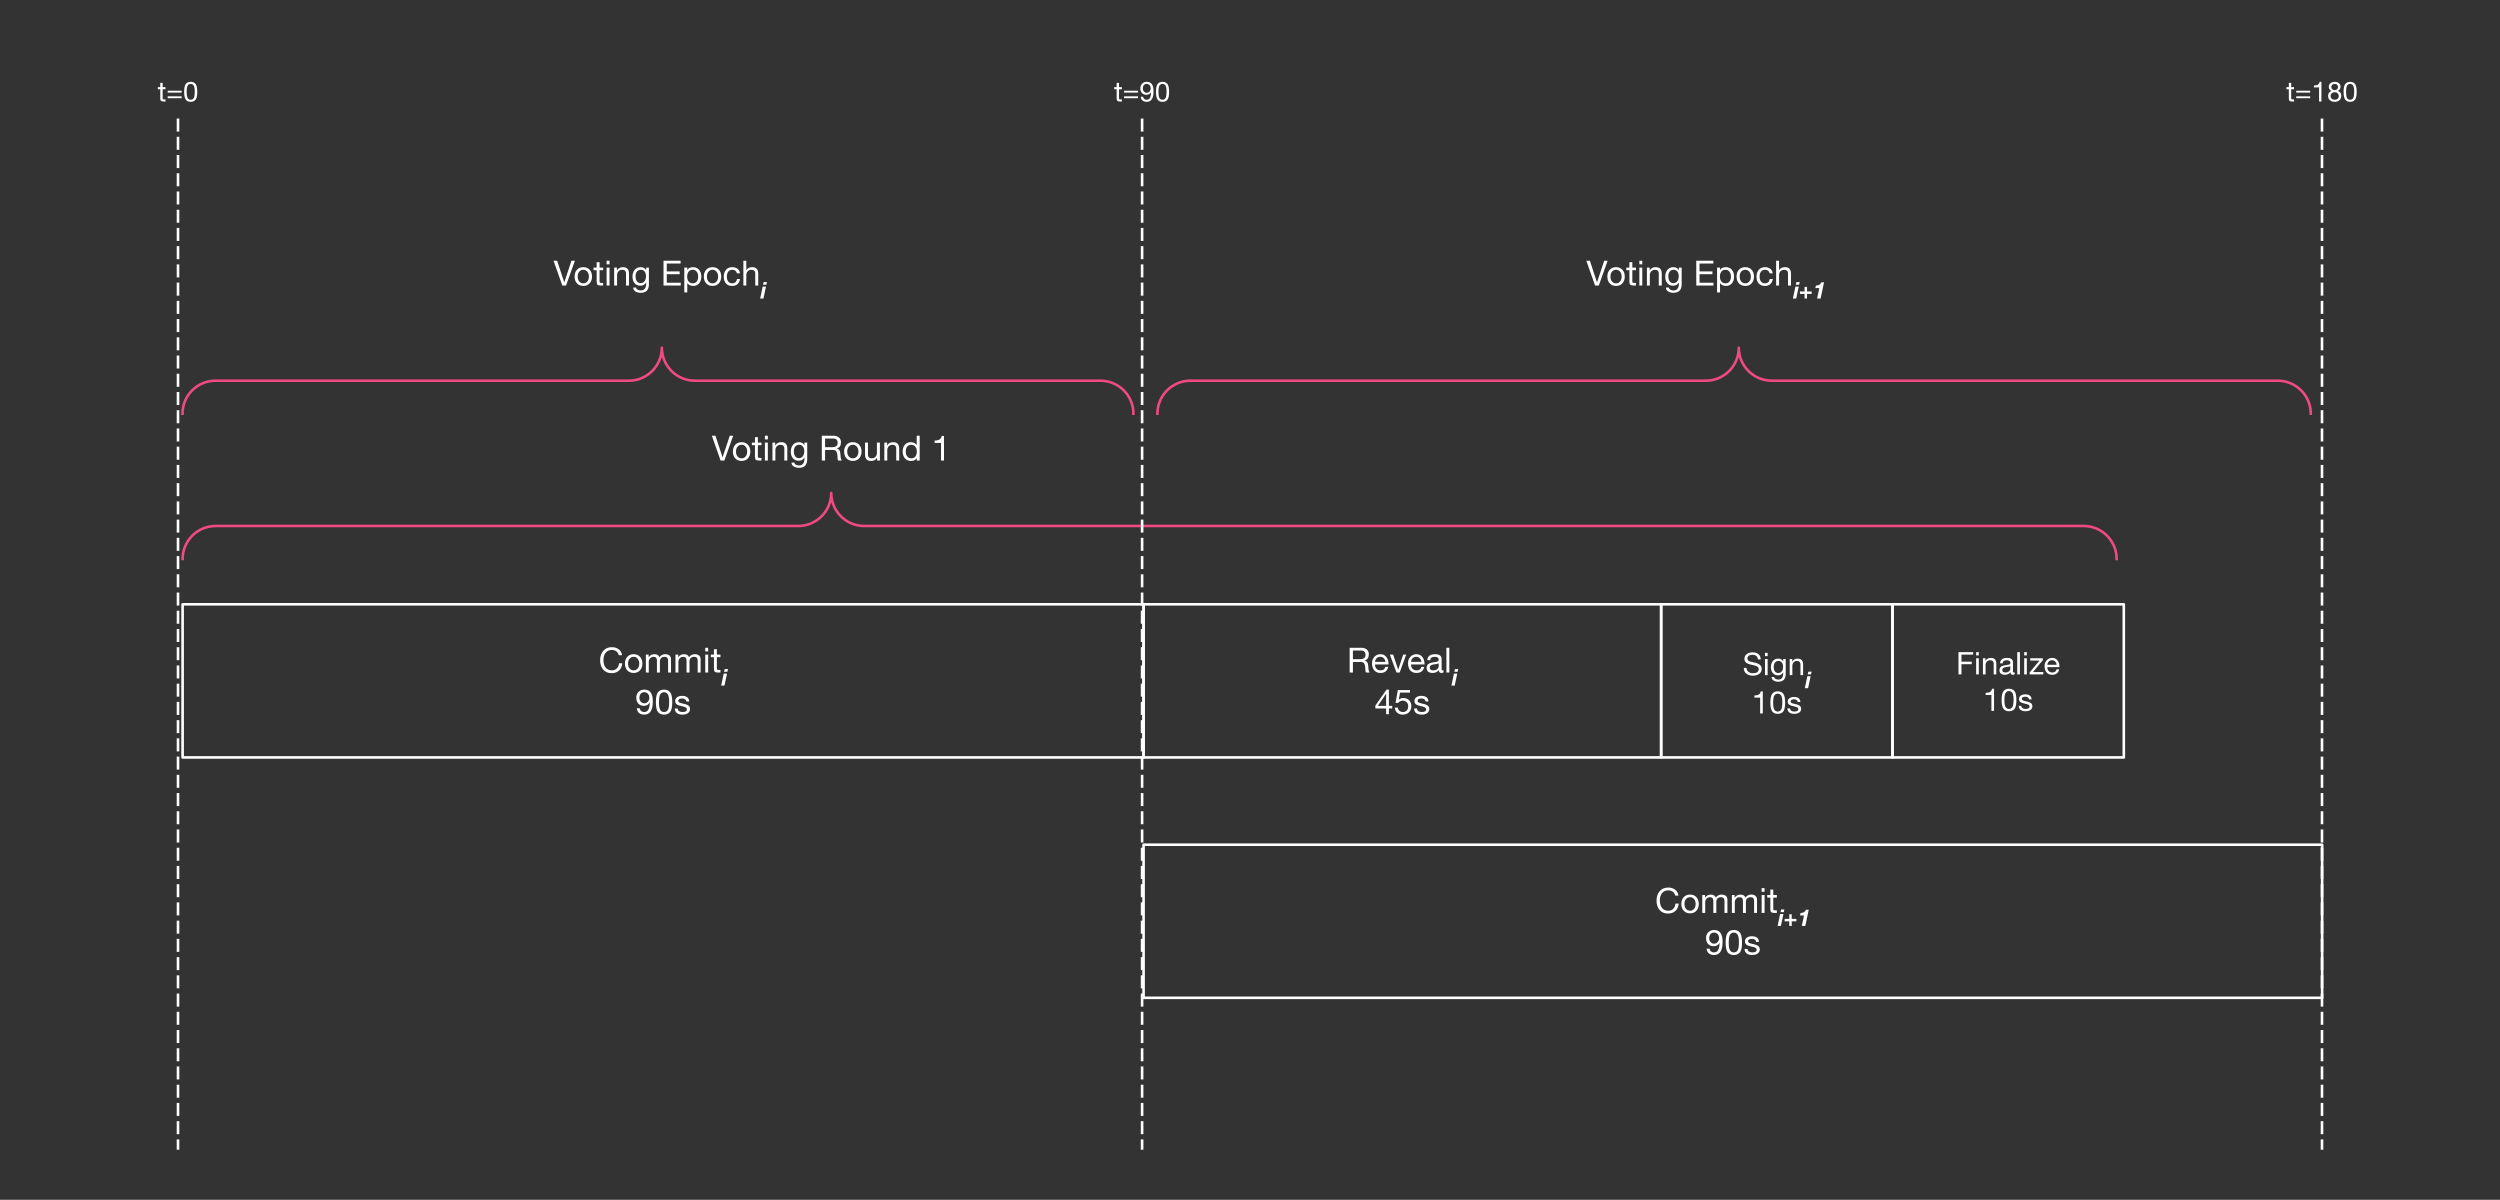 <svg version="1.1" viewBox="0.0 0.0 960.0 460.724" fill="none" stroke="none" stroke-linecap="square" stroke-miterlimit="10" xmlns:xlink="http://www.w3.org/1999/xlink" xmlns="http://www.w3.org/2000/svg"><rect x="0.0" y="0.0" width="960.0" height="460.724" fill="#333333" stroke="none"/><clipPath id="p.0"><path d="m0 0l960.0 0l0 460.724l-960.0 0l0 -460.724z" clip-rule="nonzero"/></clipPath><g clip-path="url(#p.0)"><path fill="#000000" fill-opacity="0.0" d="m0 0l960.0 0l0 460.724l-960.0 0z" fill-rule="evenodd"/><path fill="#000000" fill-opacity="0.0" d="m70.121 232.059l369.008 0l0 58.803l-369.008 0z" fill-rule="evenodd"/><path stroke="#ffffff" stroke-width="1.0" stroke-linejoin="round" stroke-linecap="butt" d="m70.121 232.059l369.008 0l0 58.803l-369.008 0z" fill-rule="evenodd"/><path fill="#ffffff" d="m234.952 248.51q1.578 0 2.641 0.828q1.062 0.812 1.281 2.266l-1.266 0q-0.219 -0.969 -0.922 -1.484q-0.703 -0.531 -1.75 -0.531q-1.516 0 -2.375 1.062q-0.844 1.062 -0.844 2.781q0 1.828 0.828 2.906q0.844 1.078 2.406 1.078q1.156 0 1.906 -0.734q0.75 -0.734 0.844 -2l1.266 0q-0.203 1.844 -1.281 2.828q-1.078 0.984 -2.844 0.984q-2.047 0 -3.219 -1.359q-1.172 -1.359 -1.172 -3.609q0 -2.219 1.203 -3.609q1.219 -1.406 3.297 -1.406zm8.375 2.703q1.562 0 2.453 1.016q0.891 1.0 0.891 2.594q0 1.609 -0.922 2.609q-0.906 0.984 -2.422 0.984q-1.5 0 -2.422 -0.969q-0.922 -0.984 -0.922 -2.625q0 -1.641 0.906 -2.625q0.906 -0.984 2.438 -0.984zm-2.156 3.609q0 1.188 0.609 1.891q0.609 0.703 1.547 0.703q0.922 0 1.531 -0.703q0.609 -0.719 0.609 -1.891q0 -1.172 -0.609 -1.891q-0.594 -0.719 -1.547 -0.719q-0.906 0 -1.531 0.703q-0.609 0.703 -0.609 1.906zm10.153 -3.609q0.75 0 1.234 0.312q0.484 0.297 0.656 0.859q0.359 -0.562 0.922 -0.859q0.562 -0.312 1.25 -0.312q1.156 0 1.719 0.531q0.562 0.516 0.562 1.422l0 5.094l-1.125 0l0 -4.563q0 -0.75 -0.328 -1.109q-0.312 -0.375 -1.016 -0.375q-0.844 0 -1.328 0.5q-0.469 0.484 -0.469 1.219l0 4.328l-1.141 0l0 -4.563q0 -0.75 -0.312 -1.109q-0.312 -0.375 -0.969 -0.375q-0.547 0 -0.969 0.266q-0.406 0.25 -0.641 0.703q-0.234 0.453 -0.234 0.766l0 4.313l-1.125 0l0 -6.891l1.062 0l0 1.016l0.031 0q0.391 -0.594 0.938 -0.875q0.547 -0.297 1.281 -0.297zm11.369 0q0.75 0 1.234 0.312q0.484 0.297 0.656 0.859q0.359 -0.562 0.922 -0.859q0.562 -0.312 1.25 -0.312q1.156 0 1.719 0.531q0.562 0.516 0.562 1.422l0 5.094l-1.125 0l0 -4.563q0 -0.75 -0.328 -1.109q-0.312 -0.375 -1.016 -0.375q-0.844 0 -1.328 0.5q-0.469 0.484 -0.469 1.219l0 4.328l-1.141 0l0 -4.563q0 -0.75 -0.312 -1.109q-0.312 -0.375 -0.969 -0.375q-0.547 0 -0.969 0.266q-0.406 0.25 -0.641 0.703q-0.234 0.453 -0.234 0.766l0 4.313l-1.125 0l0 -6.891l1.062 0l0 1.016l0.031 0q0.391 -0.594 0.938 -0.875q0.547 -0.297 1.281 -0.297zm9.244 -2.469l0 1.391l-1.125 0l0 -1.391l1.125 0zm0 2.625l0 6.891l-1.125 0l0 -6.891l1.125 0zm3.336 -2.062l0 2.062l1.375 0l0 1.0l-1.375 0l0 4.313q0 0.516 0.344 0.547q0.344 0.031 0.719 0.031l0.312 0l0 1.0l-0.938 0q-0.922 0 -1.25 -0.328q-0.312 -0.328 -0.312 -1.109l0 -4.453l-1.188 0l0 -1.0l1.188 0l0 -2.062l1.125 0z" fill-rule="nonzero"/><path fill="#ffffff" d="m279.549 256.932l-0.234 1.031l-1.266 0l0.234 -1.031l1.266 0zm-0.375 1.734l-0.969 4.594l-1.266 0l0.969 -4.594l1.266 0z" fill-rule="nonzero"/><path fill="#ffffff" d="m247.443 264.807q1.641 0 2.438 1.125q0.797 1.125 0.797 3.406q0 2.609 -0.828 3.844q-0.812 1.234 -2.453 1.234q-1.219 0 -1.984 -0.609q-0.75 -0.625 -0.875 -1.828l1.125 0q0.094 0.688 0.562 1.062q0.484 0.375 1.172 0.375q1.047 0 1.562 -0.891q0.516 -0.906 0.578 -2.75l-0.031 -0.031q-0.328 0.609 -0.906 0.953q-0.578 0.344 -1.297 0.344q-1.375 0 -2.172 -0.844q-0.797 -0.844 -0.797 -2.312q0 -1.344 0.875 -2.203q0.875 -0.875 2.234 -0.875zm-1.906 3.234q0 0.812 0.547 1.422q0.547 0.594 1.312 0.594q0.844 0 1.391 -0.609q0.547 -0.609 0.547 -1.484q0 -0.906 -0.531 -1.531q-0.516 -0.625 -1.422 -0.625q-0.875 0 -1.359 0.609q-0.484 0.594 -0.484 1.625zm9.459 -3.234q0.797 0 1.375 0.266q0.578 0.25 0.984 0.781q0.797 1.016 0.797 3.766q0 1.375 -0.203 2.312q-0.188 0.922 -0.594 1.453q-0.391 0.5 -0.984 0.766q-0.578 0.266 -1.375 0.266q-1.578 0 -2.359 -1.047q-0.781 -1.062 -0.781 -3.75q0 -2.719 0.781 -3.75q0.797 -1.062 2.359 -1.062zm-1.953 4.797q0 1.141 0.125 1.891q0.141 0.734 0.375 1.141q0.5 0.781 1.453 0.781q1.047 0 1.516 -0.906q0.219 -0.453 0.328 -1.156q0.109 -0.719 0.109 -1.703q0 -0.344 -0.016 -0.75q0 -0.406 -0.062 -0.828q-0.047 -0.422 -0.172 -0.828q-0.109 -0.406 -0.312 -0.719q-0.219 -0.312 -0.562 -0.516q-0.328 -0.203 -0.844 -0.203q-0.453 0 -0.812 0.203q-0.344 0.188 -0.609 0.578q-0.516 0.766 -0.516 3.016zm8.803 -2.391q1.391 0 2.062 0.547q0.688 0.531 0.75 1.609l-1.125 0l0 -0.016q-0.047 -0.547 -0.484 -0.844q-0.438 -0.297 -1.109 -0.297q-0.688 0 -1.094 0.234q-0.391 0.219 -0.391 0.641q0 0.375 0.344 0.625q0.359 0.234 1.062 0.375l1.062 0.25q1.0 0.219 1.516 0.688q0.531 0.453 0.531 1.219q0 1.016 -0.797 1.594q-0.781 0.578 -2.141 0.578q-1.312 0 -2.094 -0.578q-0.766 -0.594 -0.828 -1.75l1.141 0q0.016 0.641 0.5 0.984q0.5 0.344 1.344 0.344q0.828 0 1.25 -0.25q0.422 -0.266 0.422 -0.781q0 -0.453 -0.422 -0.719q-0.422 -0.281 -1.719 -0.531q-1.297 -0.266 -1.828 -0.719q-0.531 -0.469 -0.531 -1.25q0 -0.906 0.734 -1.422q0.734 -0.531 1.844 -0.531z" fill-rule="nonzero"/><path fill="#000000" fill-opacity="0.0" d="m439.133 232.059l198.74 0l0 58.803l-198.74 0z" fill-rule="evenodd"/><path stroke="#ffffff" stroke-width="1.0" stroke-linejoin="round" stroke-linecap="butt" d="m439.133 232.059l198.74 0l0 58.803l-198.74 0z" fill-rule="evenodd"/><path fill="#ffffff" d="m522.801 248.745q1.234 0 2.031 0.656q0.797 0.656 0.797 1.844q0 0.938 -0.406 1.562q-0.406 0.609 -1.25 0.844l0 0.016q0.734 0.156 1.062 0.688q0.344 0.516 0.406 1.813q0.031 0.828 0.156 1.312q0.125 0.469 0.359 0.781l-1.406 0q-0.125 -0.156 -0.156 -0.312q-0.031 -0.156 -0.062 -0.422l-0.062 -1.047q-0.016 -0.734 -0.312 -1.484q-0.297 -0.766 -1.297 -0.797l-3.141 0l0 4.063l-1.25 0l0 -9.516l4.531 0zm-0.562 4.391q1.047 0 1.578 -0.406q0.547 -0.422 0.547 -1.297q0 -0.766 -0.438 -1.188q-0.422 -0.438 -1.203 -0.438l-3.203 0l0 3.328l2.719 0zm7.834 -1.922q1.484 0 2.297 1.078q0.828 1.062 0.828 2.734l0 0.125l-5.172 0l0 0.094q0 0.984 0.578 1.578q0.578 0.594 1.578 0.594q0.75 0 1.188 -0.344q0.453 -0.359 0.594 -1.0l1.125 0q-0.234 1.141 -1.016 1.75q-0.766 0.594 -1.938 0.594q-1.078 0 -1.828 -0.484q-0.75 -0.484 -1.109 -1.359q-0.359 -0.891 -0.359 -1.797q0 -1.531 0.906 -2.547q0.922 -1.016 2.328 -1.016zm-2.047 2.938l3.969 0q-0.062 -0.844 -0.625 -1.391q-0.547 -0.547 -1.375 -0.547q-0.781 0 -1.344 0.531q-0.547 0.516 -0.625 1.406zm6.94 -2.781l1.938 5.75l0.016 0l1.891 -5.75l1.172 0l-2.516 6.891l-1.203 0l-2.562 -6.891l1.266 0zm8.93 -0.156q1.484 0 2.297 1.078q0.828 1.062 0.828 2.734l0 0.125l-5.172 0l0 0.094q0 0.984 0.578 1.578q0.578 0.594 1.578 0.594q0.75 0 1.188 -0.344q0.453 -0.359 0.594 -1.0l1.125 0q-0.234 1.141 -1.016 1.75q-0.766 0.594 -1.938 0.594q-1.078 0 -1.828 -0.484q-0.75 -0.484 -1.109 -1.359q-0.359 -0.891 -0.359 -1.797q0 -1.531 0.906 -2.547q0.922 -1.016 2.328 -1.016zm-2.047 2.938l3.969 0q-0.062 -0.844 -0.625 -1.391q-0.547 -0.547 -1.375 -0.547q-0.781 0 -1.344 0.531q-0.547 0.516 -0.625 1.406zm9.159 -2.938q1.406 0 1.984 0.5q0.594 0.5 0.594 1.344q0 3.578 0 3.969q0 0.391 0.359 0.391q0.078 0 0.172 -0.016q0.094 -0.016 0.172 -0.047l0 0.875q-0.156 0.094 -0.359 0.141q-0.203 0.047 -0.438 0.047q-0.469 0 -0.719 -0.25q-0.25 -0.266 -0.25 -0.812q-0.453 0.531 -1.062 0.797q-0.609 0.266 -1.359 0.266q-1.078 0 -1.688 -0.5q-0.594 -0.5 -0.594 -1.422q0 -0.938 0.594 -1.469q0.594 -0.547 2.781 -0.828q0.734 -0.094 1.0 -0.281q0.266 -0.188 0.266 -0.562q0 -0.578 -0.375 -0.859q-0.359 -0.281 -1.156 -0.281q-0.844 0 -1.266 0.312q-0.422 0.312 -0.453 0.984l-1.125 0q0.047 -1.141 0.797 -1.719q0.766 -0.578 2.125 -0.578zm-2.0 5.188q0 0.484 0.344 0.75q0.359 0.266 1.0 0.266q0.953 0 1.516 -0.469q0.578 -0.484 0.578 -1.063l0 -1.188q-0.281 0.203 -0.734 0.281q-0.453 0.062 -1.219 0.172q-0.75 0.109 -1.125 0.406q-0.359 0.297 -0.359 0.844zm7.534 -7.656l0 9.516l-1.125 0l0 -9.516l1.125 0z" fill-rule="nonzero"/><path fill="#ffffff" d="m559.955 256.932l-0.234 1.031l-1.266 0l0.234 -1.031l1.266 0zm-0.375 1.734l-0.969 4.594l-1.266 0l0.969 -4.594l1.266 0z" fill-rule="nonzero"/><path fill="#ffffff" d="m533.336 264.807l0 6.234l1.281 0l0 1.0l-1.281 0l0 2.219l-1.062 0l0 -2.219l-4.141 0l0 -1.094l4.297 -6.141l0.906 0zm-1.094 1.625l-3.141 4.609l3.172 0l0 -4.609l-0.031 0zm9.194 -1.453l0 0.984l-3.812 0l-0.5 2.719l0.016 0.031q0.297 -0.328 0.75 -0.5q0.453 -0.172 1.016 -0.172q1.375 0 2.203 0.859q0.844 0.859 0.844 2.359q0 1.359 -0.922 2.266q-0.906 0.891 -2.375 0.891q-1.266 0 -2.125 -0.719q-0.859 -0.734 -0.891 -1.969l0 -0.016l1.125 0q0.062 0.75 0.609 1.234q0.562 0.469 1.375 0.469q0.875 0 1.438 -0.594q0.562 -0.594 0.562 -1.641q0 -0.969 -0.609 -1.547q-0.609 -0.594 -1.516 -0.594q-0.5 0 -0.953 0.219q-0.438 0.219 -0.812 0.672l-0.969 -0.062l0.875 -4.891l4.672 0zm4.287 2.234q1.391 0 2.062 0.547q0.688 0.531 0.75 1.609l-1.125 0l0 -0.016q-0.047 -0.547 -0.484 -0.844q-0.438 -0.297 -1.109 -0.297q-0.688 0 -1.094 0.234q-0.391 0.219 -0.391 0.641q0 0.375 0.344 0.625q0.359 0.234 1.062 0.375l1.062 0.25q1.0 0.219 1.516 0.688q0.531 0.453 0.531 1.219q0 1.016 -0.797 1.594q-0.781 0.578 -2.141 0.578q-1.312 0 -2.094 -0.578q-0.766 -0.594 -0.828 -1.75l1.141 0q0.016 0.641 0.5 0.984q0.5 0.344 1.344 0.344q0.828 0 1.25 -0.25q0.422 -0.266 0.422 -0.781q0 -0.453 -0.422 -0.719q-0.422 -0.281 -1.719 -0.531q-1.297 -0.266 -1.828 -0.719q-0.531 -0.469 -0.531 -1.25q0 -0.906 0.734 -1.422q0.734 -0.531 1.844 -0.531z" fill-rule="nonzero"/><path fill="#000000" fill-opacity="0.0" d="m637.893 232.059l88.85 0l0 58.803l-88.85 0z" fill-rule="evenodd"/><path stroke="#ffffff" stroke-width="1.0" stroke-linejoin="round" stroke-linecap="butt" d="m637.893 232.059l88.85 0l0 58.803l-88.85 0z" fill-rule="evenodd"/><path fill="#ffffff" d="m672.965 250.495q1.438 0 2.266 0.688q0.844 0.688 0.891 2.016l-1.078 0q-0.094 -0.875 -0.625 -1.312q-0.531 -0.438 -1.5 -0.438q-0.906 0 -1.422 0.375q-0.5 0.375 -0.5 1.078q0 0.516 0.422 0.844q0.438 0.312 2.328 0.688q1.375 0.281 2.047 0.875q0.688 0.578 0.688 1.609q0 1.188 -0.984 1.875q-0.969 0.672 -2.359 0.672q-1.562 0 -2.547 -0.781q-0.984 -0.781 -0.984 -2.234l1.078 0q0 0.969 0.688 1.516q0.688 0.547 1.797 0.547q1.047 0 1.609 -0.406q0.562 -0.406 0.562 -1.156q0 -0.609 -0.516 -0.969q-0.516 -0.375 -1.891 -0.641q-1.828 -0.344 -2.453 -0.891q-0.625 -0.562 -0.625 -1.453q0 -1.156 0.875 -1.828q0.891 -0.672 2.234 -0.672zm5.807 0.203l0 1.25l-1.016 0l0 -1.25l1.016 0zm0 2.359l0 6.203l-1.016 0l0 -6.203l1.016 0zm4.119 -0.141q0.641 0 1.109 0.281q0.484 0.281 0.75 0.75l0 0l0 -0.891l0.969 0l0 5.734q0 1.469 -0.703 2.219q-0.703 0.766 -2.172 0.766q-1.062 0 -1.797 -0.469q-0.734 -0.469 -0.781 -1.344l1.016 0q0.031 0.469 0.516 0.734q0.484 0.266 1.094 0.266q0.906 0 1.375 -0.594q0.484 -0.594 0.484 -1.781l0 -0.391l-0.016 0q-0.234 0.516 -0.766 0.828q-0.516 0.312 -1.172 0.312q-1.266 0 -2.016 -0.875q-0.75 -0.875 -0.75 -2.281q0 -1.422 0.75 -2.344q0.75 -0.922 2.109 -0.922zm-1.781 3.156q0 1.094 0.453 1.734q0.469 0.625 1.297 0.625q0.844 0 1.344 -0.656q0.5 -0.656 0.5 -1.75q0 -0.984 -0.469 -1.594q-0.453 -0.625 -1.312 -0.625q-0.844 0 -1.328 0.625q-0.484 0.609 -0.484 1.641zm9.156 -3.156q1.109 0 1.609 0.578q0.516 0.562 0.516 1.641l0 4.125l-1.016 0l0 -4.234q0 -0.531 -0.344 -0.875q-0.328 -0.344 -0.938 -0.344q-0.859 0 -1.344 0.531q-0.484 0.531 -0.484 1.375l0 3.547l-1.016 0l0 -6.203l0.969 0l0 0.984l0.016 0q0.344 -0.578 0.828 -0.844q0.5 -0.281 1.203 -0.281z" fill-rule="nonzero"/><path fill="#ffffff" d="m695.658 257.932l-0.234 1.031l-1.266 0l0.234 -1.031l1.266 0zm-0.375 1.734l-0.969 4.594l-1.266 0l0.969 -4.594l1.266 0z" fill-rule="nonzero"/><path fill="#ffffff" d="m676.91 265.465l0 8.516l-1.016 0l0 -6.094l-2.203 0l0 -0.828l0.031 0q1.078 0 1.672 -0.375q0.594 -0.391 0.75 -1.219l0.766 0zm5.736 0q0.719 0 1.234 0.234q0.531 0.234 0.906 0.703q0.703 0.922 0.703 3.406q0 1.234 -0.172 2.078q-0.172 0.828 -0.531 1.297q-0.359 0.469 -0.891 0.703q-0.531 0.234 -1.25 0.234q-1.406 0 -2.109 -0.938q-0.719 -0.953 -0.719 -3.375q0 -2.453 0.719 -3.391q0.703 -0.953 2.109 -0.953zm-1.75 4.328q0 1.016 0.109 1.688q0.125 0.672 0.344 1.031q0.453 0.719 1.297 0.719q0.953 0 1.359 -0.828q0.219 -0.406 0.312 -1.047q0.094 -0.641 0.094 -1.531q0 -0.297 -0.016 -0.656q0 -0.375 -0.047 -0.75q-0.047 -0.391 -0.156 -0.75q-0.094 -0.375 -0.297 -0.656q-0.188 -0.281 -0.5 -0.453q-0.297 -0.188 -0.75 -0.188q-0.406 0 -0.734 0.172q-0.312 0.172 -0.547 0.516q-0.469 0.703 -0.469 2.734zm7.924 -2.156q1.25 0 1.859 0.484q0.609 0.484 0.672 1.453l-1.016 0l0 -0.016q-0.047 -0.484 -0.438 -0.75q-0.391 -0.281 -1.0 -0.281q-0.609 0 -0.969 0.219q-0.359 0.203 -0.359 0.578q0 0.344 0.312 0.562q0.312 0.203 0.953 0.344l0.953 0.219q0.906 0.203 1.375 0.609q0.469 0.406 0.469 1.109q0 0.922 -0.719 1.438q-0.703 0.516 -1.922 0.516q-1.188 0 -1.891 -0.531q-0.688 -0.531 -0.734 -1.562l1.016 0q0.016 0.578 0.453 0.891q0.453 0.312 1.219 0.312q0.734 0 1.109 -0.234q0.391 -0.234 0.391 -0.703q0 -0.406 -0.391 -0.641q-0.375 -0.25 -1.547 -0.484q-1.172 -0.234 -1.656 -0.656q-0.469 -0.422 -0.469 -1.109q0 -0.812 0.656 -1.281q0.672 -0.484 1.672 -0.484z" fill-rule="nonzero"/><path fill="#000000" fill-opacity="0.0" d="m726.695 232.059l88.85 0l0 58.803l-88.85 0z" fill-rule="evenodd"/><path stroke="#ffffff" stroke-width="1.0" stroke-linejoin="round" stroke-linecap="butt" d="m726.695 232.059l88.85 0l0 58.803l-88.85 0z" fill-rule="evenodd"/><path fill="#ffffff" d="m757.684 250.418l0 0.953l-4.484 0l0 2.719l3.938 0l0 0.969l-3.938 0l0 3.922l-1.141 0l0 -8.562l5.625 0zm2.172 0l0 1.25l-1.016 0l0 -1.25l1.016 0zm0 2.359l0 6.203l-1.016 0l0 -6.203l1.016 0zm4.604 -0.141q1.109 0 1.609 0.578q0.516 0.562 0.516 1.641l0 4.125l-1.016 0l0 -4.234q0 -0.531 -0.344 -0.875q-0.328 -0.344 -0.938 -0.344q-0.859 0 -1.344 0.531q-0.484 0.531 -0.484 1.375l0 3.547l-1.016 0l0 -6.203l0.969 0l0 0.984l0.016 0q0.344 -0.578 0.828 -0.844q0.5 -0.281 1.203 -0.281zm6.205 0q1.266 0 1.781 0.453q0.531 0.453 0.531 1.203q0 3.234 0 3.594q0 0.344 0.328 0.344q0.078 0 0.156 -0.016q0.078 -0.031 0.156 -0.047l0 0.781q-0.141 0.094 -0.328 0.125q-0.188 0.047 -0.406 0.047q-0.422 0 -0.641 -0.234q-0.219 -0.234 -0.219 -0.719q-0.406 0.484 -0.953 0.719q-0.547 0.234 -1.234 0.234q-0.953 0 -1.5 -0.453q-0.547 -0.453 -0.547 -1.281q0 -0.844 0.531 -1.328q0.531 -0.484 2.5 -0.734q0.672 -0.094 0.906 -0.25q0.25 -0.172 0.25 -0.516q0 -0.516 -0.344 -0.766q-0.328 -0.266 -1.047 -0.266q-0.75 0 -1.141 0.297q-0.375 0.281 -0.406 0.891l-1.016 0q0.047 -1.031 0.719 -1.547q0.688 -0.531 1.922 -0.531zm-1.797 4.672q0 0.438 0.312 0.688q0.312 0.234 0.891 0.234q0.859 0 1.375 -0.422q0.516 -0.438 0.516 -0.969l0 -1.062q-0.266 0.172 -0.672 0.25q-0.406 0.062 -1.094 0.156q-0.672 0.094 -1.0 0.375q-0.328 0.266 -0.328 0.75zm6.773 -6.891l0 8.562l-1.016 0l0 -8.562l1.016 0zm2.666 0l0 1.25l-1.016 0l0 -1.25l1.016 0zm0 2.359l0 6.203l-1.016 0l0 -6.203l1.016 0zm6.15 0l0 0.688l-3.797 4.609l3.969 0l0 0.906l-5.234 0l0 -0.781l3.75 -4.516l-3.516 0l0 -0.906l4.828 0zm3.559 -0.141q1.344 0 2.078 0.969q0.734 0.953 0.734 2.453l0 0.125l-4.641 0l0 0.078q0 0.891 0.516 1.438q0.516 0.531 1.422 0.531q0.672 0 1.062 -0.312q0.406 -0.328 0.531 -0.906l1.016 0q-0.203 1.031 -0.906 1.578q-0.703 0.531 -1.75 0.531q-0.969 0 -1.656 -0.438q-0.672 -0.438 -1.0 -1.219q-0.312 -0.797 -0.312 -1.625q0 -1.375 0.828 -2.281q0.828 -0.922 2.078 -0.922zm-1.828 2.641l3.562 0q-0.047 -0.75 -0.547 -1.25q-0.5 -0.5 -1.25 -0.5q-0.703 0 -1.203 0.484q-0.5 0.469 -0.562 1.266z" fill-rule="nonzero"/><path fill="#ffffff" d="m765.712 264.465l0 8.516l-1.016 0l0 -6.094l-2.203 0l0 -0.828l0.031 0q1.078 0 1.672 -0.375q0.594 -0.391 0.75 -1.219l0.766 0zm5.736 0q0.719 0 1.234 0.234q0.531 0.234 0.906 0.703q0.703 0.922 0.703 3.406q0 1.234 -0.172 2.078q-0.172 0.828 -0.531 1.297q-0.359 0.469 -0.891 0.703q-0.531 0.234 -1.25 0.234q-1.406 0 -2.109 -0.938q-0.719 -0.953 -0.719 -3.375q0 -2.453 0.719 -3.391q0.703 -0.953 2.109 -0.953zm-1.75 4.328q0 1.016 0.109 1.688q0.125 0.672 0.344 1.031q0.453 0.719 1.297 0.719q0.953 0 1.359 -0.828q0.219 -0.406 0.312 -1.047q0.094 -0.641 0.094 -1.531q0 -0.297 -0.016 -0.656q0 -0.375 -0.047 -0.75q-0.047 -0.391 -0.156 -0.75q-0.094 -0.375 -0.297 -0.656q-0.188 -0.281 -0.5 -0.453q-0.297 -0.188 -0.75 -0.188q-0.406 0 -0.734 0.172q-0.312 0.172 -0.547 0.516q-0.469 0.703 -0.469 2.734zm7.924 -2.156q1.25 0 1.859 0.484q0.609 0.484 0.672 1.453l-1.016 0l0 -0.016q-0.047 -0.484 -0.438 -0.75q-0.391 -0.281 -1.0 -0.281q-0.609 0 -0.969 0.219q-0.359 0.203 -0.359 0.578q0 0.344 0.312 0.562q0.312 0.203 0.953 0.344l0.953 0.219q0.906 0.203 1.375 0.609q0.469 0.406 0.469 1.109q0 0.922 -0.719 1.438q-0.703 0.516 -1.922 0.516q-1.188 0 -1.891 -0.531q-0.688 -0.531 -0.734 -1.562l1.016 0q0.016 0.578 0.453 0.891q0.453 0.312 1.219 0.312q0.734 0 1.109 -0.234q0.391 -0.234 0.391 -0.703q0 -0.406 -0.391 -0.641q-0.375 -0.25 -1.547 -0.484q-1.172 -0.234 -1.656 -0.656q-0.469 -0.422 -0.469 -1.109q0 -0.812 0.656 -1.281q0.672 -0.484 1.672 -0.484z" fill-rule="nonzero"/><path fill="#000000" fill-opacity="0.0" d="m70.121 214.654l0 0c0 -3.362 1.336 -6.587 3.713 -8.964c2.377 -2.377 5.602 -3.713 8.964 -3.713l223.717 0c7.001 0 12.677 -5.676 12.677 -12.677l0 0c0 7.001 5.676 12.677 12.677 12.677l468.251 0c7.001 0 12.677 5.676 12.677 12.677z" fill-rule="evenodd"/><path fill="#000000" fill-opacity="0.0" d="m70.121 214.654l0 0c0 -3.362 1.336 -6.587 3.713 -8.964c2.377 -2.377 5.602 -3.713 8.964 -3.713l223.717 0c7.001 0 12.677 -5.676 12.677 -12.677l0 0c0 7.001 5.676 12.677 12.677 12.677l468.251 0c7.001 0 12.677 5.676 12.677 12.677" fill-rule="evenodd"/><path stroke="#ef4a82" stroke-width="1.0" stroke-linejoin="round" stroke-linecap="butt" d="m70.121 214.654l0 0c0 -3.362 1.336 -6.587 3.713 -8.964c2.377 -2.377 5.602 -3.713 8.964 -3.713l223.717 0c7.001 0 12.677 -5.676 12.677 -12.677l0 0c0 7.001 5.676 12.677 12.677 12.677l468.251 0c7.001 0 12.677 5.676 12.677 12.677" fill-rule="evenodd"/><path fill="#000000" fill-opacity="0.0" d="m70.078 158.865l0 0c0 -3.362 1.336 -6.587 3.713 -8.964c2.377 -2.377 5.602 -3.713 8.964 -3.713l158.718 0c7.001 0 12.677 -5.676 12.677 -12.677l0 0c0 7.001 5.676 12.677 12.677 12.677l155.738 0c7.001 0 12.677 5.676 12.677 12.677z" fill-rule="evenodd"/><path fill="#000000" fill-opacity="0.0" d="m70.078 158.865l0 0c0 -3.362 1.336 -6.587 3.713 -8.964c2.377 -2.377 5.602 -3.713 8.964 -3.713l158.718 0c7.001 0 12.677 -5.676 12.677 -12.677l0 0c0 7.001 5.676 12.677 12.677 12.677l155.738 0c7.001 0 12.677 5.676 12.677 12.677" fill-rule="evenodd"/><path stroke="#ef4a82" stroke-width="1.0" stroke-linejoin="round" stroke-linecap="butt" d="m70.078 158.865l0 0c0 -3.362 1.336 -6.587 3.713 -8.964c2.377 -2.377 5.602 -3.713 8.964 -3.713l158.718 0c7.001 0 12.677 -5.676 12.677 -12.677l0 0c0 7.001 5.676 12.677 12.677 12.677l155.738 0c7.001 0 12.677 5.676 12.677 12.677" fill-rule="evenodd"/><path fill="#000000" fill-opacity="0.0" d="m444.443 158.865l0 0c0 -3.362 1.336 -6.587 3.713 -8.964c2.377 -2.377 5.602 -3.713 8.964 -3.713l197.901 0c7.001 0 12.677 -5.676 12.677 -12.677l0 0c0 7.001 5.676 12.677 12.677 12.677l194.287 0c7.001 0 12.677 5.676 12.677 12.677z" fill-rule="evenodd"/><path fill="#000000" fill-opacity="0.0" d="m444.443 158.865l0 0c0 -3.362 1.336 -6.587 3.713 -8.964c2.377 -2.377 5.602 -3.713 8.964 -3.713l197.901 0c7.001 0 12.677 -5.676 12.677 -12.677l0 0c0 7.001 5.676 12.677 12.677 12.677l194.287 0c7.001 0 12.677 5.676 12.677 12.677" fill-rule="evenodd"/><path stroke="#ef4a82" stroke-width="1.0" stroke-linejoin="round" stroke-linecap="butt" d="m444.443 158.865l0 0c0 -3.362 1.336 -6.587 3.713 -8.964c2.377 -2.377 5.602 -3.713 8.964 -3.713l197.901 0c7.001 0 12.677 -5.676 12.677 -12.677l0 0c0 7.001 5.676 12.677 12.677 12.677l194.287 0c7.001 0 12.677 5.676 12.677 12.677" fill-rule="evenodd"/><path fill="#000000" fill-opacity="0.0" d="m439.133 324.365l452.567 0l0 58.803l-452.567 0z" fill-rule="evenodd"/><path stroke="#ffffff" stroke-width="1.0" stroke-linejoin="round" stroke-linecap="butt" d="m439.133 324.365l452.567 0l0 58.803l-452.567 0z" fill-rule="evenodd"/><path fill="#ffffff" d="m640.612 340.816q1.578 0 2.641 0.828q1.062 0.812 1.281 2.266l-1.266 0q-0.219 -0.969 -0.922 -1.484q-0.703 -0.531 -1.75 -0.531q-1.516 0 -2.375 1.062q-0.844 1.062 -0.844 2.781q0 1.828 0.828 2.906q0.844 1.078 2.406 1.078q1.156 0 1.906 -0.734q0.75 -0.734 0.844 -2.0l1.266 0q-0.203 1.844 -1.281 2.828q-1.078 0.984 -2.844 0.984q-2.047 0 -3.219 -1.359q-1.172 -1.359 -1.172 -3.609q0 -2.219 1.203 -3.609q1.219 -1.406 3.297 -1.406zm8.375 2.703q1.562 0 2.453 1.016q0.891 1.0 0.891 2.594q0 1.609 -0.922 2.609q-0.906 0.984 -2.422 0.984q-1.5 0 -2.422 -0.969q-0.922 -0.984 -0.922 -2.625q0 -1.641 0.906 -2.625q0.906 -0.984 2.438 -0.984zm-2.156 3.609q0 1.188 0.609 1.891q0.609 0.703 1.547 0.703q0.922 0 1.531 -0.703q0.609 -0.719 0.609 -1.891q0 -1.172 -0.609 -1.891q-0.594 -0.719 -1.547 -0.719q-0.906 0 -1.531 0.703q-0.609 0.703 -0.609 1.906zm10.153 -3.609q0.75 0 1.234 0.312q0.484 0.297 0.656 0.859q0.359 -0.562 0.922 -0.859q0.562 -0.312 1.25 -0.312q1.156 0 1.719 0.531q0.562 0.516 0.562 1.422l0 5.094l-1.125 0l0 -4.562q0 -0.75 -0.328 -1.109q-0.312 -0.375 -1.016 -0.375q-0.844 0 -1.328 0.5q-0.469 0.484 -0.469 1.219l0 4.328l-1.141 0l0 -4.562q0 -0.75 -0.312 -1.109q-0.312 -0.375 -0.969 -0.375q-0.547 0 -0.969 0.266q-0.406 0.25 -0.641 0.703q-0.234 0.453 -0.234 0.766l0 4.312l-1.125 0l0 -6.891l1.062 0l0 1.016l0.031 0q0.391 -0.594 0.938 -0.875q0.547 -0.297 1.281 -0.297zm11.369 0q0.75 0 1.234 0.312q0.484 0.297 0.656 0.859q0.359 -0.562 0.922 -0.859q0.562 -0.312 1.25 -0.312q1.156 0 1.719 0.531q0.562 0.516 0.562 1.422l0 5.094l-1.125 0l0 -4.562q0 -0.75 -0.328 -1.109q-0.312 -0.375 -1.016 -0.375q-0.844 0 -1.328 0.5q-0.469 0.484 -0.469 1.219l0 4.328l-1.141 0l0 -4.562q0 -0.75 -0.312 -1.109q-0.312 -0.375 -0.969 -0.375q-0.547 0 -0.969 0.266q-0.406 0.25 -0.641 0.703q-0.234 0.453 -0.234 0.766l0 4.312l-1.125 0l0 -6.891l1.062 0l0 1.016l0.031 0q0.391 -0.594 0.938 -0.875q0.547 -0.297 1.281 -0.297zm9.244 -2.469l0 1.391l-1.125 0l0 -1.391l1.125 0zm0 2.625l0 6.891l-1.125 0l0 -6.891l1.125 0zm3.336 -2.062l0 2.062l1.375 0l0 1.0l-1.375 0l0 4.312q0 0.516 0.344 0.547q0.344 0.031 0.719 0.031l0.312 0l0 1.0l-0.938 0q-0.922 0 -1.25 -0.328q-0.312 -0.328 -0.312 -1.109l0 -4.453l-1.188 0l0 -1.0l1.188 0l0 -2.062l1.125 0z" fill-rule="nonzero"/><path fill="#ffffff" d="m685.209 349.238l-0.234 1.031l-1.266 0l0.234 -1.031l1.266 0zm-0.375 1.734l-0.969 4.594l-1.266 0l0.969 -4.594l1.266 0zm3.186 0.109l0 1.766l1.781 0l0 0.953l-1.781 0l0 1.766l-0.938 0l0 -1.766l-1.781 0l0 -0.953l1.781 0l0 -1.766l0.938 0zm6.529 -1.734l-1.312 6.219l-1.344 0l0.844 -4.031l-1.516 0l0.203 -0.953q0.844 -0.031 1.312 -0.312q0.484 -0.297 0.781 -0.922l1.031 0z" fill-rule="nonzero"/><path fill="#ffffff" d="m658.234 357.113q1.641 0 2.438 1.125q0.797 1.125 0.797 3.406q0 2.609 -0.828 3.844q-0.812 1.234 -2.453 1.234q-1.219 0 -1.984 -0.609q-0.75 -0.625 -0.875 -1.828l1.125 0q0.094 0.688 0.562 1.062q0.484 0.375 1.172 0.375q1.047 0 1.562 -0.891q0.516 -0.906 0.578 -2.75l-0.031 -0.031q-0.328 0.609 -0.906 0.953q-0.578 0.344 -1.297 0.344q-1.375 0 -2.172 -0.844q-0.797 -0.844 -0.797 -2.312q0 -1.344 0.875 -2.203q0.875 -0.875 2.234 -0.875zm-1.906 3.234q0 0.812 0.547 1.422q0.547 0.594 1.312 0.594q0.844 0 1.391 -0.609q0.547 -0.609 0.547 -1.484q0 -0.906 -0.531 -1.531q-0.516 -0.625 -1.422 -0.625q-0.875 0 -1.359 0.609q-0.484 0.594 -0.484 1.625zm9.459 -3.234q0.797 0 1.375 0.266q0.578 0.25 0.984 0.781q0.797 1.016 0.797 3.766q0 1.375 -0.203 2.312q-0.188 0.922 -0.594 1.453q-0.391 0.5 -0.984 0.766q-0.578 0.266 -1.375 0.266q-1.578 0 -2.359 -1.047q-0.781 -1.062 -0.781 -3.75q0 -2.719 0.781 -3.75q0.797 -1.062 2.359 -1.062zm-1.953 4.797q0 1.141 0.125 1.891q0.141 0.734 0.375 1.141q0.5 0.781 1.453 0.781q1.047 0 1.516 -0.906q0.219 -0.453 0.328 -1.156q0.109 -0.719 0.109 -1.703q0 -0.344 -0.016 -0.75q0 -0.406 -0.062 -0.828q-0.047 -0.422 -0.172 -0.828q-0.109 -0.406 -0.312 -0.719q-0.219 -0.312 -0.562 -0.516q-0.328 -0.203 -0.844 -0.203q-0.453 0 -0.812 0.203q-0.344 0.188 -0.609 0.578q-0.516 0.766 -0.516 3.016zm8.803 -2.391q1.391 0 2.062 0.547q0.688 0.531 0.75 1.609l-1.125 0l0 -0.016q-0.047 -0.547 -0.484 -0.844q-0.438 -0.297 -1.109 -0.297q-0.688 0 -1.094 0.234q-0.391 0.219 -0.391 0.641q0 0.375 0.344 0.625q0.359 0.234 1.062 0.375l1.062 0.25q1.0 0.219 1.516 0.688q0.531 0.453 0.531 1.219q0 1.016 -0.797 1.594q-0.781 0.578 -2.141 0.578q-1.312 0 -2.094 -0.578q-0.766 -0.594 -0.828 -1.75l1.141 0q0.016 0.641 0.5 0.984q0.5 0.344 1.344 0.344q0.828 0 1.25 -0.25q0.422 -0.266 0.422 -0.781q0 -0.453 -0.422 -0.719q-0.422 -0.281 -1.719 -0.531q-1.297 -0.266 -1.828 -0.719q-0.531 -0.469 -0.531 -1.25q0 -0.906 0.734 -1.422q0.734 -0.531 1.844 -0.531z" fill-rule="nonzero"/><path fill="#000000" fill-opacity="0.0" d="m891.647 46.026l0 394.961" fill-rule="evenodd"/><path stroke="#ffffff" stroke-width="1.0" stroke-linejoin="round" stroke-linecap="butt" stroke-dasharray="4.0,3.0" d="m891.647 46.026l0 394.961" fill-rule="evenodd"/><path fill="#000000" fill-opacity="0.0" d="m438.569 46.026l0 394.961" fill-rule="evenodd"/><path stroke="#ffffff" stroke-width="1.0" stroke-linejoin="round" stroke-linecap="butt" stroke-dasharray="4.0,3.0" d="m438.569 46.026l0 394.961" fill-rule="evenodd"/><path fill="#000000" fill-opacity="0.0" d="m68.353 46.026l0 394.961" fill-rule="evenodd"/><path stroke="#ffffff" stroke-width="1.0" stroke-linejoin="round" stroke-linecap="butt" stroke-dasharray="4.0,3.0" d="m68.353 46.026l0 394.961" fill-rule="evenodd"/><path fill="#000000" fill-opacity="0.0" d="m219.892 155.044l198.74 0l0 34.236l-198.74 0z" fill-rule="evenodd"/><path fill="#ffffff" d="m274.728 167.328l2.719 8.25l0.031 0l2.75 -8.25l1.312 0l-3.391 9.516l-1.438 0l-3.359 -9.516l1.375 0zm10.05 2.469q1.562 0 2.453 1.016q0.891 1.0 0.891 2.594q0 1.609 -0.922 2.609q-0.906 0.984 -2.422 0.984q-1.5 0 -2.422 -0.969q-0.922 -0.984 -0.922 -2.625q0 -1.641 0.906 -2.625q0.906 -0.984 2.438 -0.984zm-2.156 3.609q0 1.188 0.609 1.891q0.609 0.703 1.547 0.703q0.922 0 1.531 -0.703q0.609 -0.719 0.609 -1.891q0 -1.172 -0.609 -1.891q-0.594 -0.719 -1.547 -0.719q-0.906 0 -1.531 0.703q-0.609 0.703 -0.609 1.906zm8.403 -5.516l0 2.062l1.375 0l0 1.0l-1.375 0l0 4.312q0 0.516 0.344 0.547q0.344 0.031 0.719 0.031l0.312 0l0 1.0l-0.938 0q-0.922 0 -1.25 -0.328q-0.312 -0.328 -0.312 -1.109l0 -4.453l-1.188 0l0 -1.0l1.188 0l0 -2.062l1.125 0zm3.823 -0.562l0 1.391l-1.125 0l0 -1.391l1.125 0zm0 2.625l0 6.891l-1.125 0l0 -6.891l1.125 0zm5.102 -0.156q1.25 0 1.812 0.641q0.562 0.641 0.562 1.812l0 4.594l-1.141 0l0 -4.703q0 -0.594 -0.375 -0.969q-0.375 -0.375 -1.031 -0.375q-0.953 0 -1.5 0.594q-0.531 0.578 -0.531 1.516l0 3.938l-1.125 0l0 -6.891l1.062 0l0 1.094l0.031 0q0.375 -0.641 0.922 -0.938q0.547 -0.312 1.312 -0.312zm6.881 0q0.719 0 1.25 0.312q0.531 0.312 0.812 0.828l0.016 0l0 -0.984l1.062 0l0 6.375q0 1.625 -0.781 2.469q-0.781 0.844 -2.406 0.844q-1.188 0 -2.0 -0.531q-0.812 -0.516 -0.859 -1.484l1.125 0q0.031 0.516 0.562 0.812q0.547 0.297 1.219 0.297q1.016 0 1.547 -0.672q0.531 -0.656 0.531 -1.953l0 -0.438l-0.031 0q-0.266 0.578 -0.844 0.922q-0.578 0.328 -1.312 0.328q-1.391 0 -2.234 -0.953q-0.828 -0.969 -0.828 -2.531q0 -1.578 0.828 -2.609q0.844 -1.031 2.344 -1.031zm-1.984 3.5q0 1.234 0.516 1.938q0.516 0.688 1.438 0.688q0.938 0 1.484 -0.719q0.562 -0.734 0.562 -1.938q0 -1.109 -0.516 -1.781q-0.516 -0.688 -1.453 -0.688q-0.953 0 -1.5 0.688q-0.531 0.672 -0.531 1.812zm15.263 -5.969q1.234 0 2.031 0.656q0.797 0.656 0.797 1.844q0 0.938 -0.406 1.562q-0.406 0.609 -1.25 0.844l0 0.016q0.734 0.156 1.062 0.688q0.344 0.516 0.406 1.812q0.031 0.828 0.156 1.312q0.125 0.469 0.359 0.781l-1.406 0q-0.125 -0.156 -0.156 -0.312q-0.031 -0.156 -0.062 -0.422l-0.062 -1.047q-0.016 -0.734 -0.312 -1.484q-0.297 -0.766 -1.297 -0.797l-3.141 0l0 4.062l-1.25 0l0 -9.516l4.531 0zm-0.562 4.391q1.047 0 1.578 -0.406q0.547 -0.422 0.547 -1.297q0 -0.766 -0.438 -1.188q-0.422 -0.438 -1.203 -0.438l-3.203 0l0 3.328l2.719 0zm7.943 -1.922q1.562 0 2.453 1.016q0.891 1.0 0.891 2.594q0 1.609 -0.922 2.609q-0.906 0.984 -2.422 0.984q-1.5 0 -2.422 -0.969q-0.922 -0.984 -0.922 -2.625q0 -1.641 0.906 -2.625q0.906 -0.984 2.438 -0.984zm-2.156 3.609q0 1.188 0.609 1.891q0.609 0.703 1.547 0.703q0.922 0 1.531 -0.703q0.609 -0.719 0.609 -1.891q0 -1.172 -0.609 -1.891q-0.594 -0.719 -1.547 -0.719q-0.906 0 -1.531 0.703q-0.609 0.703 -0.609 1.906zm7.966 -3.453l0 4.703q0 0.578 0.375 0.969q0.375 0.375 1.031 0.375q0.969 0 1.5 -0.594q0.531 -0.594 0.531 -1.516l0 -3.938l1.141 0l0 6.891l-1.062 0l0 -1.094l-0.031 0q-0.375 0.656 -0.953 0.953q-0.562 0.297 -1.297 0.297q-1.203 0 -1.781 -0.609q-0.578 -0.625 -0.578 -1.844l0 -4.594l1.125 0zm9.616 -0.156q1.25 0 1.812 0.641q0.562 0.641 0.562 1.812l0 4.594l-1.141 0l0 -4.703q0 -0.594 -0.375 -0.969q-0.375 -0.375 -1.031 -0.375q-0.953 0 -1.5 0.594q-0.531 0.578 -0.531 1.516l0 3.938l-1.125 0l0 -6.891l1.062 0l0 1.094l0.031 0q0.375 -0.641 0.922 -0.938q0.547 -0.312 1.312 -0.312zm10.241 -2.469l0 9.516l-1.141 0l0 -0.938l-0.031 0q-0.266 0.547 -0.844 0.828q-0.578 0.266 -1.344 0.266q-1.453 0 -2.312 -1.0q-0.859 -1.0 -0.859 -2.625q0 -1.594 0.828 -2.578q0.844 -1.0 2.312 -1.0q0.672 0 1.281 0.281q0.609 0.266 0.938 0.797l0.031 0l0 -3.547l1.141 0zm-5.344 6.125q0 1.109 0.578 1.828q0.578 0.719 1.562 0.719q1.0 0 1.547 -0.719q0.562 -0.719 0.562 -1.875q0 -1.172 -0.578 -1.891q-0.562 -0.719 -1.609 -0.719q-0.984 0 -1.531 0.719q-0.531 0.703 -0.531 1.938zm14.682 -6.062l0 9.453l-1.141 0l0 -6.766l-2.453 0l0 -0.906l0.047 0q1.188 0 1.844 -0.422q0.656 -0.438 0.828 -1.359l0.875 0z" fill-rule="nonzero"/><path fill="#000000" fill-opacity="0.0" d="m154.089 87.841l198.74 0l0 34.236l-198.74 0z" fill-rule="evenodd"/><path fill="#ffffff" d="m213.94 100.125l2.719 8.25l0.031 0l2.75 -8.25l1.312 0l-3.391 9.516l-1.438 0l-3.359 -9.516l1.375 0zm10.05 2.469q1.562 0 2.453 1.016q0.891 1.0 0.891 2.594q0 1.609 -0.922 2.609q-0.906 0.984 -2.422 0.984q-1.5 0 -2.422 -0.969q-0.922 -0.984 -0.922 -2.625q0 -1.641 0.906 -2.625q0.906 -0.984 2.438 -0.984zm-2.156 3.609q0 1.188 0.609 1.891q0.609 0.703 1.547 0.703q0.922 0 1.531 -0.703q0.609 -0.719 0.609 -1.891q0 -1.172 -0.609 -1.891q-0.594 -0.719 -1.547 -0.719q-0.906 0 -1.531 0.703q-0.609 0.703 -0.609 1.906zm8.403 -5.516l0 2.062l1.375 0l0 1.0l-1.375 0l0 4.312q0 0.516 0.344 0.547q0.344 0.031 0.719 0.031l0.312 0l0 1.0l-0.938 0q-0.922 0 -1.25 -0.328q-0.312 -0.328 -0.312 -1.109l0 -4.453l-1.188 0l0 -1.0l1.188 0l0 -2.062l1.125 0zm3.823 -0.562l0 1.391l-1.125 0l0 -1.391l1.125 0zm0 2.625l0 6.891l-1.125 0l0 -6.891l1.125 0zm5.102 -0.156q1.25 0 1.812 0.641q0.562 0.641 0.562 1.812l0 4.594l-1.141 0l0 -4.703q0 -0.594 -0.375 -0.969q-0.375 -0.375 -1.031 -0.375q-0.953 0 -1.5 0.594q-0.531 0.578 -0.531 1.516l0 3.938l-1.125 0l0 -6.891l1.062 0l0 1.094l0.031 0q0.375 -0.641 0.922 -0.938q0.547 -0.312 1.312 -0.312zm6.881 0q0.719 0 1.25 0.312q0.531 0.312 0.812 0.828l0.016 0l0 -0.984l1.062 0l0 6.375q0 1.625 -0.781 2.469q-0.781 0.844 -2.406 0.844q-1.188 0 -2.0 -0.531q-0.812 -0.516 -0.859 -1.484l1.125 0q0.031 0.516 0.562 0.812q0.547 0.297 1.219 0.297q1.016 0 1.547 -0.672q0.531 -0.656 0.531 -1.953l0 -0.438l-0.031 0q-0.266 0.578 -0.844 0.922q-0.578 0.328 -1.312 0.328q-1.391 0 -2.234 -0.953q-0.828 -0.969 -0.828 -2.531q0 -1.578 0.828 -2.609q0.844 -1.031 2.344 -1.031zm-1.984 3.5q0 1.234 0.516 1.938q0.516 0.688 1.438 0.688q0.938 0 1.484 -0.719q0.562 -0.734 0.562 -1.938q0 -1.109 -0.516 -1.781q-0.516 -0.688 -1.453 -0.688q-0.953 0 -1.5 0.688q-0.531 0.672 -0.531 1.812zm17.294 -5.969l0 1.062l-5.312 0l0 3.031l4.953 0l0 1.062l-4.953 0l0 3.297l5.359 0l0 1.062l-6.609 0l0 -9.516l6.562 0zm4.782 2.469q1.484 0 2.328 1.016q0.844 1.016 0.844 2.609q0 1.594 -0.844 2.594q-0.844 0.984 -2.297 0.984q-0.641 0 -1.266 -0.266q-0.609 -0.266 -0.969 -0.812l-0.016 0l0 3.562l-1.141 0l0 -9.531l1.141 0l0 0.938l0.016 0q0.266 -0.531 0.844 -0.812q0.578 -0.281 1.359 -0.281zm-2.266 3.594q0 1.203 0.578 1.906q0.578 0.703 1.594 0.703q0.984 0 1.516 -0.703q0.547 -0.703 0.547 -1.953q0 -1.109 -0.578 -1.828q-0.562 -0.719 -1.562 -0.719q-1.0 0 -1.547 0.734q-0.547 0.719 -0.547 1.859zm9.744 -3.594q1.562 0 2.453 1.016q0.891 1.0 0.891 2.594q0 1.609 -0.922 2.609q-0.906 0.984 -2.422 0.984q-1.5 0 -2.422 -0.969q-0.922 -0.984 -0.922 -2.625q0 -1.641 0.906 -2.625q0.906 -0.984 2.438 -0.984zm-2.156 3.609q0 1.188 0.609 1.891q0.609 0.703 1.547 0.703q0.922 0 1.531 -0.703q0.609 -0.719 0.609 -1.891q0 -1.172 -0.609 -1.891q-0.594 -0.719 -1.547 -0.719q-0.906 0 -1.531 0.703q-0.609 0.703 -0.609 1.906zm9.716 -3.609q1.25 0 2.031 0.609q0.797 0.594 0.938 1.766l-1.172 0q-0.141 -0.672 -0.594 -1.016q-0.438 -0.359 -1.109 -0.359q-1.062 0 -1.609 0.703q-0.547 0.703 -0.547 1.984q0 1.141 0.547 1.828q0.547 0.688 1.469 0.688q0.828 0 1.297 -0.438q0.484 -0.453 0.594 -1.234l1.156 0q-0.188 1.281 -0.969 1.984q-0.781 0.688 -2.062 0.688q-1.5 0 -2.359 -0.938q-0.859 -0.953 -0.859 -2.578q0 -1.688 0.859 -2.688q0.875 -1.0 2.391 -1.0zm5.409 -2.469l0 3.641l0.031 0q0.25 -0.562 0.828 -0.859q0.594 -0.312 1.344 -0.312q1.25 0 1.812 0.641q0.562 0.641 0.562 1.812l0 4.594l-1.141 0l0 -4.703q0 -0.594 -0.375 -0.969q-0.375 -0.375 -1.031 -0.375q-0.953 0 -1.5 0.594q-0.531 0.578 -0.531 1.516l0 3.938l-1.125 0l0 -9.516l1.125 0z" fill-rule="nonzero"/><path fill="#ffffff" d="m294.51 108.313l-0.234 1.031l-1.266 0l0.234 -1.031l1.266 0zm-0.375 1.734l-0.969 4.594l-1.266 0l0.969 -4.594l1.266 0z" fill-rule="nonzero"/><path fill="#000000" fill-opacity="0.0" d="m555.796 87.841l198.74 0l0 34.236l-198.74 0z" fill-rule="evenodd"/><path fill="#ffffff" d="m610.517 100.125l2.719 8.25l0.031 0l2.75 -8.25l1.312 0l-3.391 9.516l-1.438 0l-3.359 -9.516l1.375 0zm10.05 2.469q1.562 0 2.453 1.016q0.891 1.0 0.891 2.594q0 1.609 -0.922 2.609q-0.906 0.984 -2.422 0.984q-1.5 0 -2.422 -0.969q-0.922 -0.984 -0.922 -2.625q0 -1.641 0.906 -2.625q0.906 -0.984 2.438 -0.984zm-2.156 3.609q0 1.188 0.609 1.891q0.609 0.703 1.547 0.703q0.922 0 1.531 -0.703q0.609 -0.719 0.609 -1.891q0 -1.172 -0.609 -1.891q-0.594 -0.719 -1.547 -0.719q-0.906 0 -1.531 0.703q-0.609 0.703 -0.609 1.906zm8.403 -5.516l0 2.062l1.375 0l0 1.0l-1.375 0l0 4.312q0 0.516 0.344 0.547q0.344 0.031 0.719 0.031l0.312 0l0 1.0l-0.938 0q-0.922 0 -1.25 -0.328q-0.312 -0.328 -0.312 -1.109l0 -4.453l-1.188 0l0 -1.0l1.188 0l0 -2.062l1.125 0zm3.823 -0.562l0 1.391l-1.125 0l0 -1.391l1.125 0zm0 2.625l0 6.891l-1.125 0l0 -6.891l1.125 0zm5.102 -0.156q1.25 0 1.812 0.641q0.562 0.641 0.562 1.812l0 4.594l-1.141 0l0 -4.703q0 -0.594 -0.375 -0.969q-0.375 -0.375 -1.031 -0.375q-0.953 0 -1.5 0.594q-0.531 0.578 -0.531 1.516l0 3.938l-1.125 0l0 -6.891l1.062 0l0 1.094l0.031 0q0.375 -0.641 0.922 -0.938q0.547 -0.312 1.312 -0.312zm6.881 0q0.719 0 1.25 0.312q0.531 0.312 0.812 0.828l0.016 0l0 -0.984l1.062 0l0 6.375q0 1.625 -0.781 2.469q-0.781 0.844 -2.406 0.844q-1.188 0 -2.0 -0.531q-0.812 -0.516 -0.859 -1.484l1.125 0q0.031 0.516 0.562 0.812q0.547 0.297 1.219 0.297q1.016 0 1.547 -0.672q0.531 -0.656 0.531 -1.953l0 -0.438l-0.031 0q-0.266 0.578 -0.844 0.922q-0.578 0.328 -1.312 0.328q-1.391 0 -2.234 -0.953q-0.828 -0.969 -0.828 -2.531q0 -1.578 0.828 -2.609q0.844 -1.031 2.344 -1.031zm-1.984 3.5q0 1.234 0.516 1.938q0.516 0.688 1.438 0.688q0.938 0 1.484 -0.719q0.562 -0.734 0.562 -1.938q0 -1.109 -0.516 -1.781q-0.516 -0.688 -1.453 -0.688q-0.953 0 -1.5 0.688q-0.531 0.672 -0.531 1.812zm17.294 -5.969l0 1.062l-5.312 0l0 3.031l4.953 0l0 1.062l-4.953 0l0 3.297l5.359 0l0 1.062l-6.609 0l0 -9.516l6.562 0zm4.782 2.469q1.484 0 2.328 1.016q0.844 1.016 0.844 2.609q0 1.594 -0.844 2.594q-0.844 0.984 -2.297 0.984q-0.641 0 -1.266 -0.266q-0.609 -0.266 -0.969 -0.812l-0.016 0l0 3.562l-1.141 0l0 -9.531l1.141 0l0 0.938l0.016 0q0.266 -0.531 0.844 -0.812q0.578 -0.281 1.359 -0.281zm-2.266 3.594q0 1.203 0.578 1.906q0.578 0.703 1.594 0.703q0.984 0 1.516 -0.703q0.547 -0.703 0.547 -1.953q0 -1.109 -0.578 -1.828q-0.562 -0.719 -1.562 -0.719q-1.0 0 -1.547 0.734q-0.547 0.719 -0.547 1.859zm9.744 -3.594q1.562 0 2.453 1.016q0.891 1.0 0.891 2.594q0 1.609 -0.922 2.609q-0.906 0.984 -2.422 0.984q-1.5 0 -2.422 -0.969q-0.922 -0.984 -0.922 -2.625q0 -1.641 0.906 -2.625q0.906 -0.984 2.438 -0.984zm-2.156 3.609q0 1.188 0.609 1.891q0.609 0.703 1.547 0.703q0.922 0 1.531 -0.703q0.609 -0.719 0.609 -1.891q0 -1.172 -0.609 -1.891q-0.594 -0.719 -1.547 -0.719q-0.906 0 -1.531 0.703q-0.609 0.703 -0.609 1.906zm9.716 -3.609q1.25 0 2.031 0.609q0.797 0.594 0.938 1.766l-1.172 0q-0.141 -0.672 -0.594 -1.016q-0.438 -0.359 -1.109 -0.359q-1.062 0 -1.609 0.703q-0.547 0.703 -0.547 1.984q0 1.141 0.547 1.828q0.547 0.688 1.469 0.688q0.828 0 1.297 -0.438q0.484 -0.453 0.594 -1.234l1.156 0q-0.188 1.281 -0.969 1.984q-0.781 0.688 -2.062 0.688q-1.5 0 -2.359 -0.938q-0.859 -0.953 -0.859 -2.578q0 -1.688 0.859 -2.688q0.875 -1.0 2.391 -1.0zm5.409 -2.469l0 3.641l0.031 0q0.25 -0.562 0.828 -0.859q0.594 -0.312 1.344 -0.312q1.25 0 1.812 0.641q0.562 0.641 0.562 1.812l0 4.594l-1.141 0l0 -4.703q0 -0.594 -0.375 -0.969q-0.375 -0.375 -1.031 -0.375q-0.953 0 -1.5 0.594q-0.531 0.578 -0.531 1.516l0 3.938l-1.125 0l0 -9.516l1.125 0z" fill-rule="nonzero"/><path fill="#ffffff" d="m691.086 108.313l-0.234 1.031l-1.266 0l0.234 -1.031l1.266 0zm-0.375 1.734l-0.969 4.594l-1.266 0l0.969 -4.594l1.266 0zm3.186 0.109l0 1.766l1.781 0l0 0.953l-1.781 0l0 1.766l-0.938 0l0 -1.766l-1.781 0l0 -0.953l1.781 0l0 -1.766l0.938 0zm6.529 -1.734l-1.312 6.219l-1.344 0l0.844 -4.031l-1.516 0l0.203 -0.953q0.844 -0.031 1.312 -0.312q0.484 -0.297 0.781 -0.922l1.031 0z" fill-rule="nonzero"/><path fill="#000000" fill-opacity="0.0" d="m43.345 19.738l50.016 0l0 34.961l-50.016 0z" fill-rule="evenodd"/><path fill="#ffffff" d="m62.452 31.821l0 1.641l1.094 0l0 0.812l-1.094 0l0 3.438q0 0.422 0.266 0.453q0.281 0.016 0.578 0.016l0.25 0l0 0.797l-0.734 0q-0.75 0 -1.016 -0.266q-0.25 -0.266 -0.25 -0.891l0 -3.547l-0.938 0l0 -0.812l0.938 0l0 -1.641l0.906 0zm7.294 3.016l0 0.734l-5.359 0l0 -0.734l5.359 0zm0 2.156l0 0.719l-5.359 0l0 -0.719l5.359 0zm3.473 -5.578q0.641 0 1.109 0.219q0.469 0.203 0.781 0.625q0.641 0.812 0.641 3.016q0 1.094 -0.156 1.844q-0.156 0.734 -0.484 1.156q-0.312 0.406 -0.781 0.625q-0.469 0.203 -1.109 0.203q-1.25 0 -1.875 -0.844q-0.625 -0.844 -0.625 -2.984q0 -2.172 0.625 -3.016q0.641 -0.844 1.875 -0.844zm-1.547 3.844q0 0.906 0.094 1.5q0.109 0.594 0.297 0.922q0.406 0.625 1.156 0.625q0.844 0 1.219 -0.719q0.172 -0.375 0.25 -0.938q0.094 -0.562 0.094 -1.359q0 -0.266 -0.016 -0.594q0 -0.328 -0.047 -0.656q-0.031 -0.344 -0.125 -0.672q-0.094 -0.328 -0.266 -0.578q-0.172 -0.25 -0.438 -0.406q-0.266 -0.156 -0.672 -0.156q-0.359 0 -0.656 0.156q-0.281 0.141 -0.484 0.453q-0.406 0.625 -0.406 2.422z" fill-rule="nonzero"/><path fill="#000000" fill-opacity="0.0" d="m413.56 19.738l50.016 0l0 34.961l-50.016 0z" fill-rule="evenodd"/><path fill="#ffffff" d="m429.704 31.821l0 1.641l1.094 0l0 0.812l-1.094 0l0 3.438q0 0.422 0.266 0.453q0.281 0.016 0.578 0.016l0.25 0l0 0.797l-0.734 0q-0.75 0 -1.016 -0.266q-0.25 -0.266 -0.25 -0.891l0 -3.547l-0.938 0l0 -0.812l0.938 0l0 -1.641l0.906 0zm7.294 3.016l0 0.734l-5.359 0l0 -0.734l5.359 0zm0 2.156l0 0.719l-5.359 0l0 -0.719l5.359 0zm3.364 -5.578q1.312 0 1.953 0.906q0.641 0.891 0.641 2.719q0 2.078 -0.656 3.078q-0.656 0.984 -1.969 0.984q-0.969 0 -1.578 -0.484q-0.609 -0.5 -0.719 -1.469l0.906 0q0.078 0.562 0.453 0.859q0.391 0.297 0.938 0.297q0.828 0 1.234 -0.719q0.422 -0.719 0.469 -2.203l-0.016 -0.016q-0.266 0.484 -0.734 0.766q-0.453 0.266 -1.031 0.266q-1.094 0 -1.734 -0.672q-0.641 -0.672 -0.641 -1.844q0 -1.078 0.703 -1.766q0.703 -0.703 1.781 -0.703zm-1.516 2.594q0 0.656 0.438 1.141q0.438 0.469 1.047 0.469q0.672 0 1.109 -0.484q0.438 -0.484 0.438 -1.188q0 -0.734 -0.422 -1.219q-0.422 -0.5 -1.141 -0.5q-0.688 0 -1.078 0.484q-0.391 0.469 -0.391 1.297zm7.552 -2.594q0.641 0 1.109 0.219q0.469 0.203 0.781 0.625q0.641 0.812 0.641 3.016q0 1.094 -0.156 1.844q-0.156 0.734 -0.484 1.156q-0.312 0.406 -0.781 0.625q-0.469 0.203 -1.109 0.203q-1.25 0 -1.875 -0.844q-0.625 -0.844 -0.625 -2.984q0 -2.172 0.625 -3.016q0.641 -0.844 1.875 -0.844zm-1.547 3.844q0 0.906 0.094 1.5q0.109 0.594 0.297 0.922q0.406 0.625 1.156 0.625q0.844 0 1.219 -0.719q0.172 -0.375 0.25 -0.938q0.094 -0.562 0.094 -1.359q0 -0.266 -0.016 -0.594q0 -0.328 -0.047 -0.656q-0.031 -0.344 -0.125 -0.672q-0.094 -0.328 -0.266 -0.578q-0.172 -0.25 -0.438 -0.406q-0.266 -0.156 -0.672 -0.156q-0.359 0 -0.656 0.156q-0.281 0.141 -0.484 0.453q-0.406 0.625 -0.406 2.422z" fill-rule="nonzero"/><path fill="#000000" fill-opacity="0.0" d="m866.639 19.738l50.016 0l0 34.961l-50.016 0z" fill-rule="evenodd"/><path fill="#ffffff" d="m879.819 31.821l0 1.641l1.094 0l0 0.812l-1.094 0l0 3.438q0 0.422 0.266 0.453q0.281 0.016 0.578 0.016l0.25 0l0 0.797l-0.734 0q-0.75 0 -1.016 -0.266q-0.25 -0.266 -0.25 -0.891l0 -3.547l-0.938 0l0 -0.812l0.938 0l0 -1.641l0.906 0zm7.294 3.016l0 0.734l-5.359 0l0 -0.734l5.359 0zm0 2.156l0 0.719l-5.359 0l0 -0.719l5.359 0zm4.317 -5.578l0 7.562l-0.906 0l0 -5.406l-1.969 0l0 -0.734l0.031 0q0.969 0 1.484 -0.344q0.531 -0.344 0.656 -1.078l0.703 0zm5.036 0q1.078 0 1.688 0.531q0.609 0.531 0.609 1.406q0 0.484 -0.266 0.906q-0.266 0.422 -0.781 0.656q0.656 0.203 1.0 0.688q0.344 0.484 0.344 1.203q0 1.031 -0.703 1.672q-0.703 0.625 -1.812 0.625q-1.156 0 -1.859 -0.609q-0.703 -0.609 -0.703 -1.688q0 -0.672 0.344 -1.172q0.344 -0.5 0.984 -0.719q-0.5 -0.203 -0.781 -0.625q-0.281 -0.438 -0.281 -0.938q0 -0.859 0.641 -1.391q0.641 -0.547 1.578 -0.547zm-1.25 1.969q0 0.547 0.359 0.891q0.359 0.328 0.969 0.328q0.578 0 0.906 -0.328q0.344 -0.328 0.344 -0.891q0 -0.547 -0.344 -0.844q-0.328 -0.312 -0.938 -0.312q-0.578 0 -0.938 0.328q-0.359 0.312 -0.359 0.828zm-0.266 3.453q0 0.672 0.438 1.078q0.453 0.391 1.156 0.391q0.672 0 1.109 -0.406q0.438 -0.422 0.438 -1.062q0 -0.594 -0.453 -1.016q-0.453 -0.422 -1.109 -0.422q-0.672 0 -1.125 0.406q-0.453 0.406 -0.453 1.031zm7.489 -5.422q0.641 0 1.109 0.219q0.469 0.203 0.781 0.625q0.641 0.812 0.641 3.016q0 1.094 -0.156 1.844q-0.156 0.734 -0.484 1.156q-0.312 0.406 -0.781 0.625q-0.469 0.203 -1.109 0.203q-1.25 0 -1.875 -0.844q-0.625 -0.844 -0.625 -2.984q0 -2.172 0.625 -3.016q0.641 -0.844 1.875 -0.844zm-1.547 3.844q0 0.906 0.094 1.5q0.109 0.594 0.297 0.922q0.406 0.625 1.156 0.625q0.844 0 1.219 -0.719q0.172 -0.375 0.25 -0.938q0.094 -0.562 0.094 -1.359q0 -0.266 -0.016 -0.594q0 -0.328 -0.047 -0.656q-0.031 -0.344 -0.125 -0.672q-0.094 -0.328 -0.266 -0.578q-0.172 -0.25 -0.438 -0.406q-0.266 -0.156 -0.672 -0.156q-0.359 0 -0.656 0.156q-0.281 0.141 -0.484 0.453q-0.406 0.625 -0.406 2.422z" fill-rule="nonzero"/></g></svg>